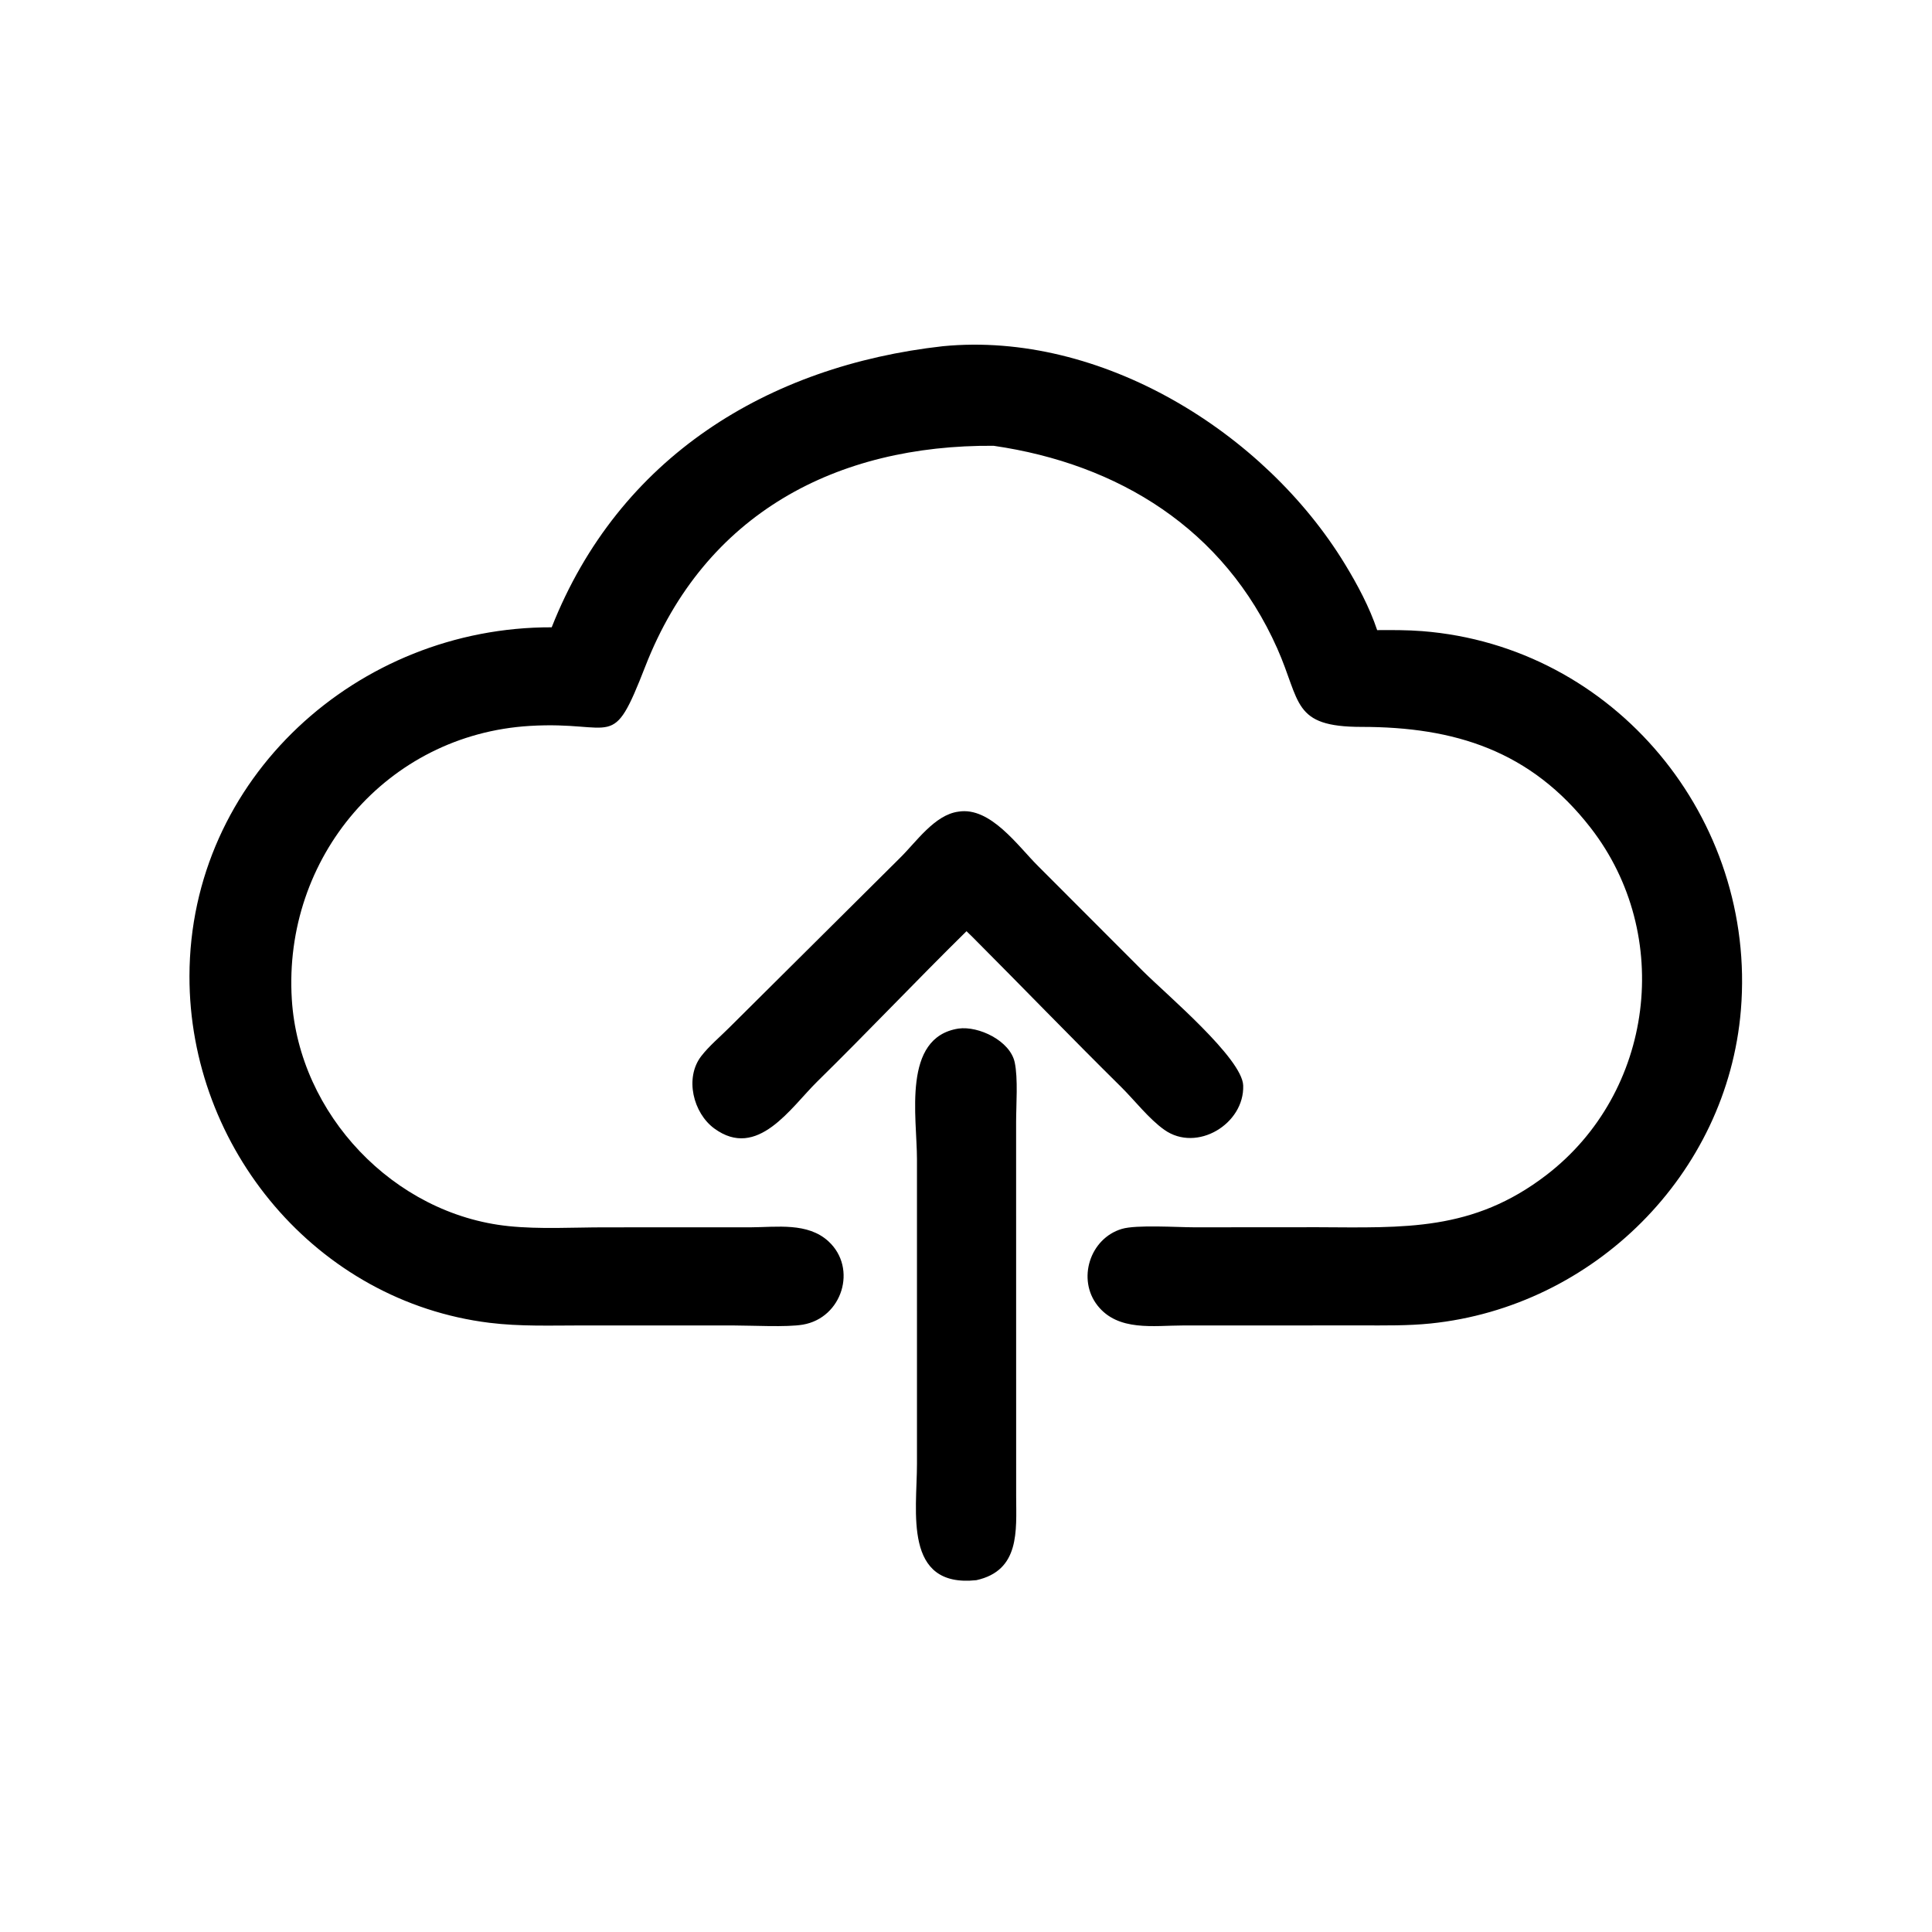 <svg version="1.1" xmlns="http://www.w3.org/2000/svg" style="display: block;" viewBox="0 0 2048 2048" width="512" height="512">
<path transform="translate(0,0)" fill="rgb(0,0,0)" d="M 999.56 366.99 C 1166.88 350.797 1340.3 457.884 1425.68 597.96 C 1438.96 619.751 1451.76 643.732 1459.85 667.958 C 1475.72 667.856 1491.67 667.777 1507.5 669.017 C 1711.81 685.009 1862.16 868.035 1845.41 1070.67 C 1830.99 1245.07 1689.14 1385.23 1516.51 1402.95 C 1492.42 1405.42 1468.09 1404.98 1443.91 1405 L 1254.41 1405.04 C 1223.23 1405.04 1185.3 1411.7 1163.42 1383.91 C 1141.6 1356.19 1155.21 1312.8 1189.26 1302.67 C 1204.62 1298.1 1247.68 1300.97 1265.96 1301 L 1396.78 1300.91 C 1488.77 1301.3 1561.17 1305.43 1639.12 1245.67 C 1753.26 1158.16 1774.33 991.124 1686.17 877.551 C 1622.57 795.613 1541.82 770.563 1443.28 770.54 C 1369.4 770.522 1379.16 744.069 1353.9 687.283 C 1297.59 560.743 1185.66 491.781 1053.25 472.549 C 887.246 471.381 747.361 543.9 684.018 706.47 C 648.283 798.183 653.264 763.991 561.641 769.496 C 409.91 778.614 299.999 909.163 309.338 1059.33 C 316.916 1181.17 417.401 1287.24 539.187 1299.76 C 572.336 1303.17 607.421 1301.04 640.804 1301.03 L 795.901 1301 C 823.49 1300.86 856.232 1295.63 878.233 1315.9 C 909.182 1344.4 892.771 1397.16 850.976 1404.19 C 833.857 1407.07 797.624 1405.07 778.047 1405.05 L 616.886 1405.02 C 584.221 1405.04 551.37 1406.24 518.886 1402.23 C 335.923 1379.65 200.544 1217.27 200.839 1034.69 C 201.176 825.172 379.143 664.376 584.826 664.97 C 656.091 484.482 814.103 387.715 999.56 366.99 z"/>
<path transform="translate(0,0)" fill="rgb(0,0,0)" d="M 1016 860.375 C 1049.91 854.868 1079.19 897.049 1100.27 917.926 L 1211.95 1029.77 C 1236.31 1054.06 1316.84 1121.85 1317.84 1150.66 C 1319.24 1191.43 1268.77 1221.98 1234.36 1197.72 C 1217.83 1186.07 1202.85 1166.47 1188.28 1152.07 C 1135.18 1099.61 1083.35 1045.86 1030.63 993.02 L 1024.53 987.121 C 971.392 1039.4 919.914 1093.85 866.37 1146.43 C 838.176 1174.12 802.972 1229.75 757.204 1196.25 C 734.817 1179.87 725.567 1142.68 743.296 1119.62 C 751.549 1108.89 763.104 1099.25 772.728 1089.62 L 953.985 909.48 C 971.003 892.847 990.648 863.676 1016 860.375 z"/>
<path transform="translate(0,0)" fill="rgb(0,0,0)" d="M 1016 1090.33 C 1037.46 1087.32 1070.71 1103.29 1075.62 1126.08 C 1079.31 1143.23 1077.11 1171.34 1077.12 1189.63 L 1077.17 1586.19 C 1077.31 1622.89 1081.25 1664.79 1035.01 1675.05 C 957.171 1683.4 972.019 1602.07 972.029 1551.73 L 972.022 1228.91 C 972.031 1184.05 955.975 1099.73 1016 1090.33 z"/>
</svg>